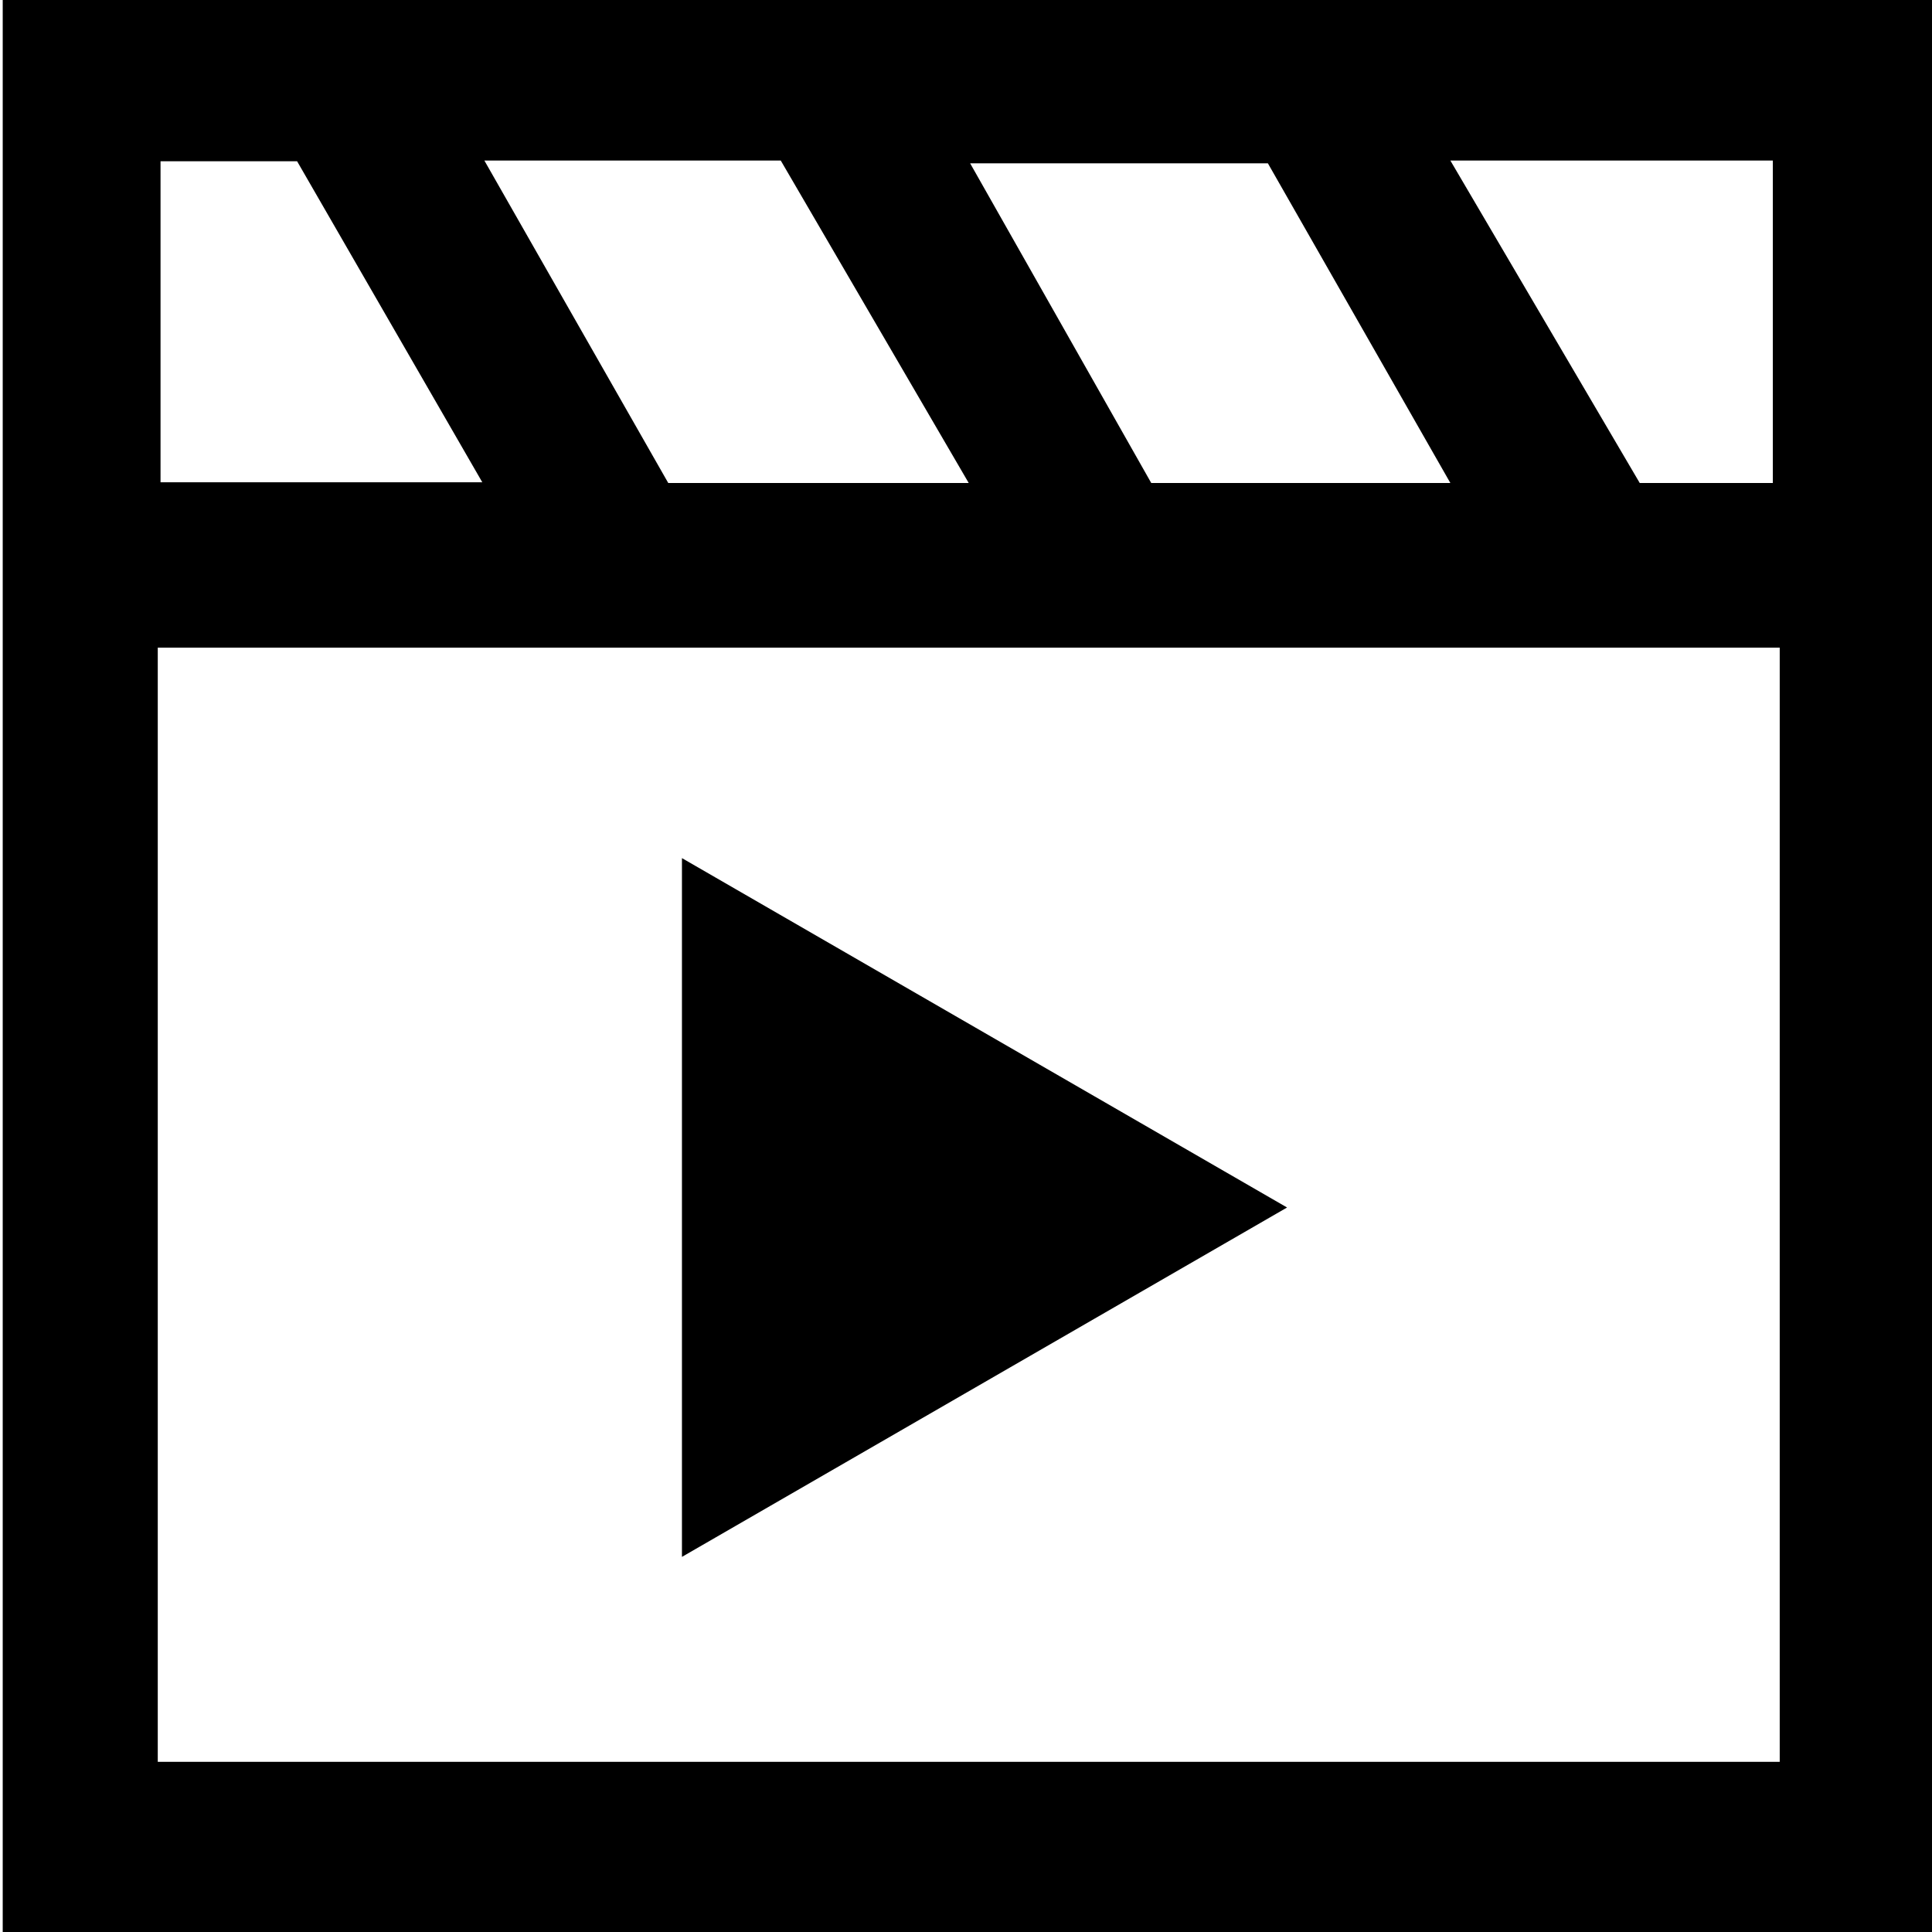 <svg xmlns="http://www.w3.org/2000/svg" width="44" height="44" viewBox="0 0 44 44"><path d="M.062,0V44h44V0ZM40.375,3.656V11H37.344L33.031,3.656Zm-11.5.063L33.031,11H26.219L22.094,3.719ZM17.781,3.656,22.062,11H15.219L11.031,3.656ZM3.656,3.672h3.11l4.218,7.312H3.656ZM40.532,40.125H3.593V14.75H40.532ZM29.312,27.5,15.531,35.457V19.543Z"/></svg>